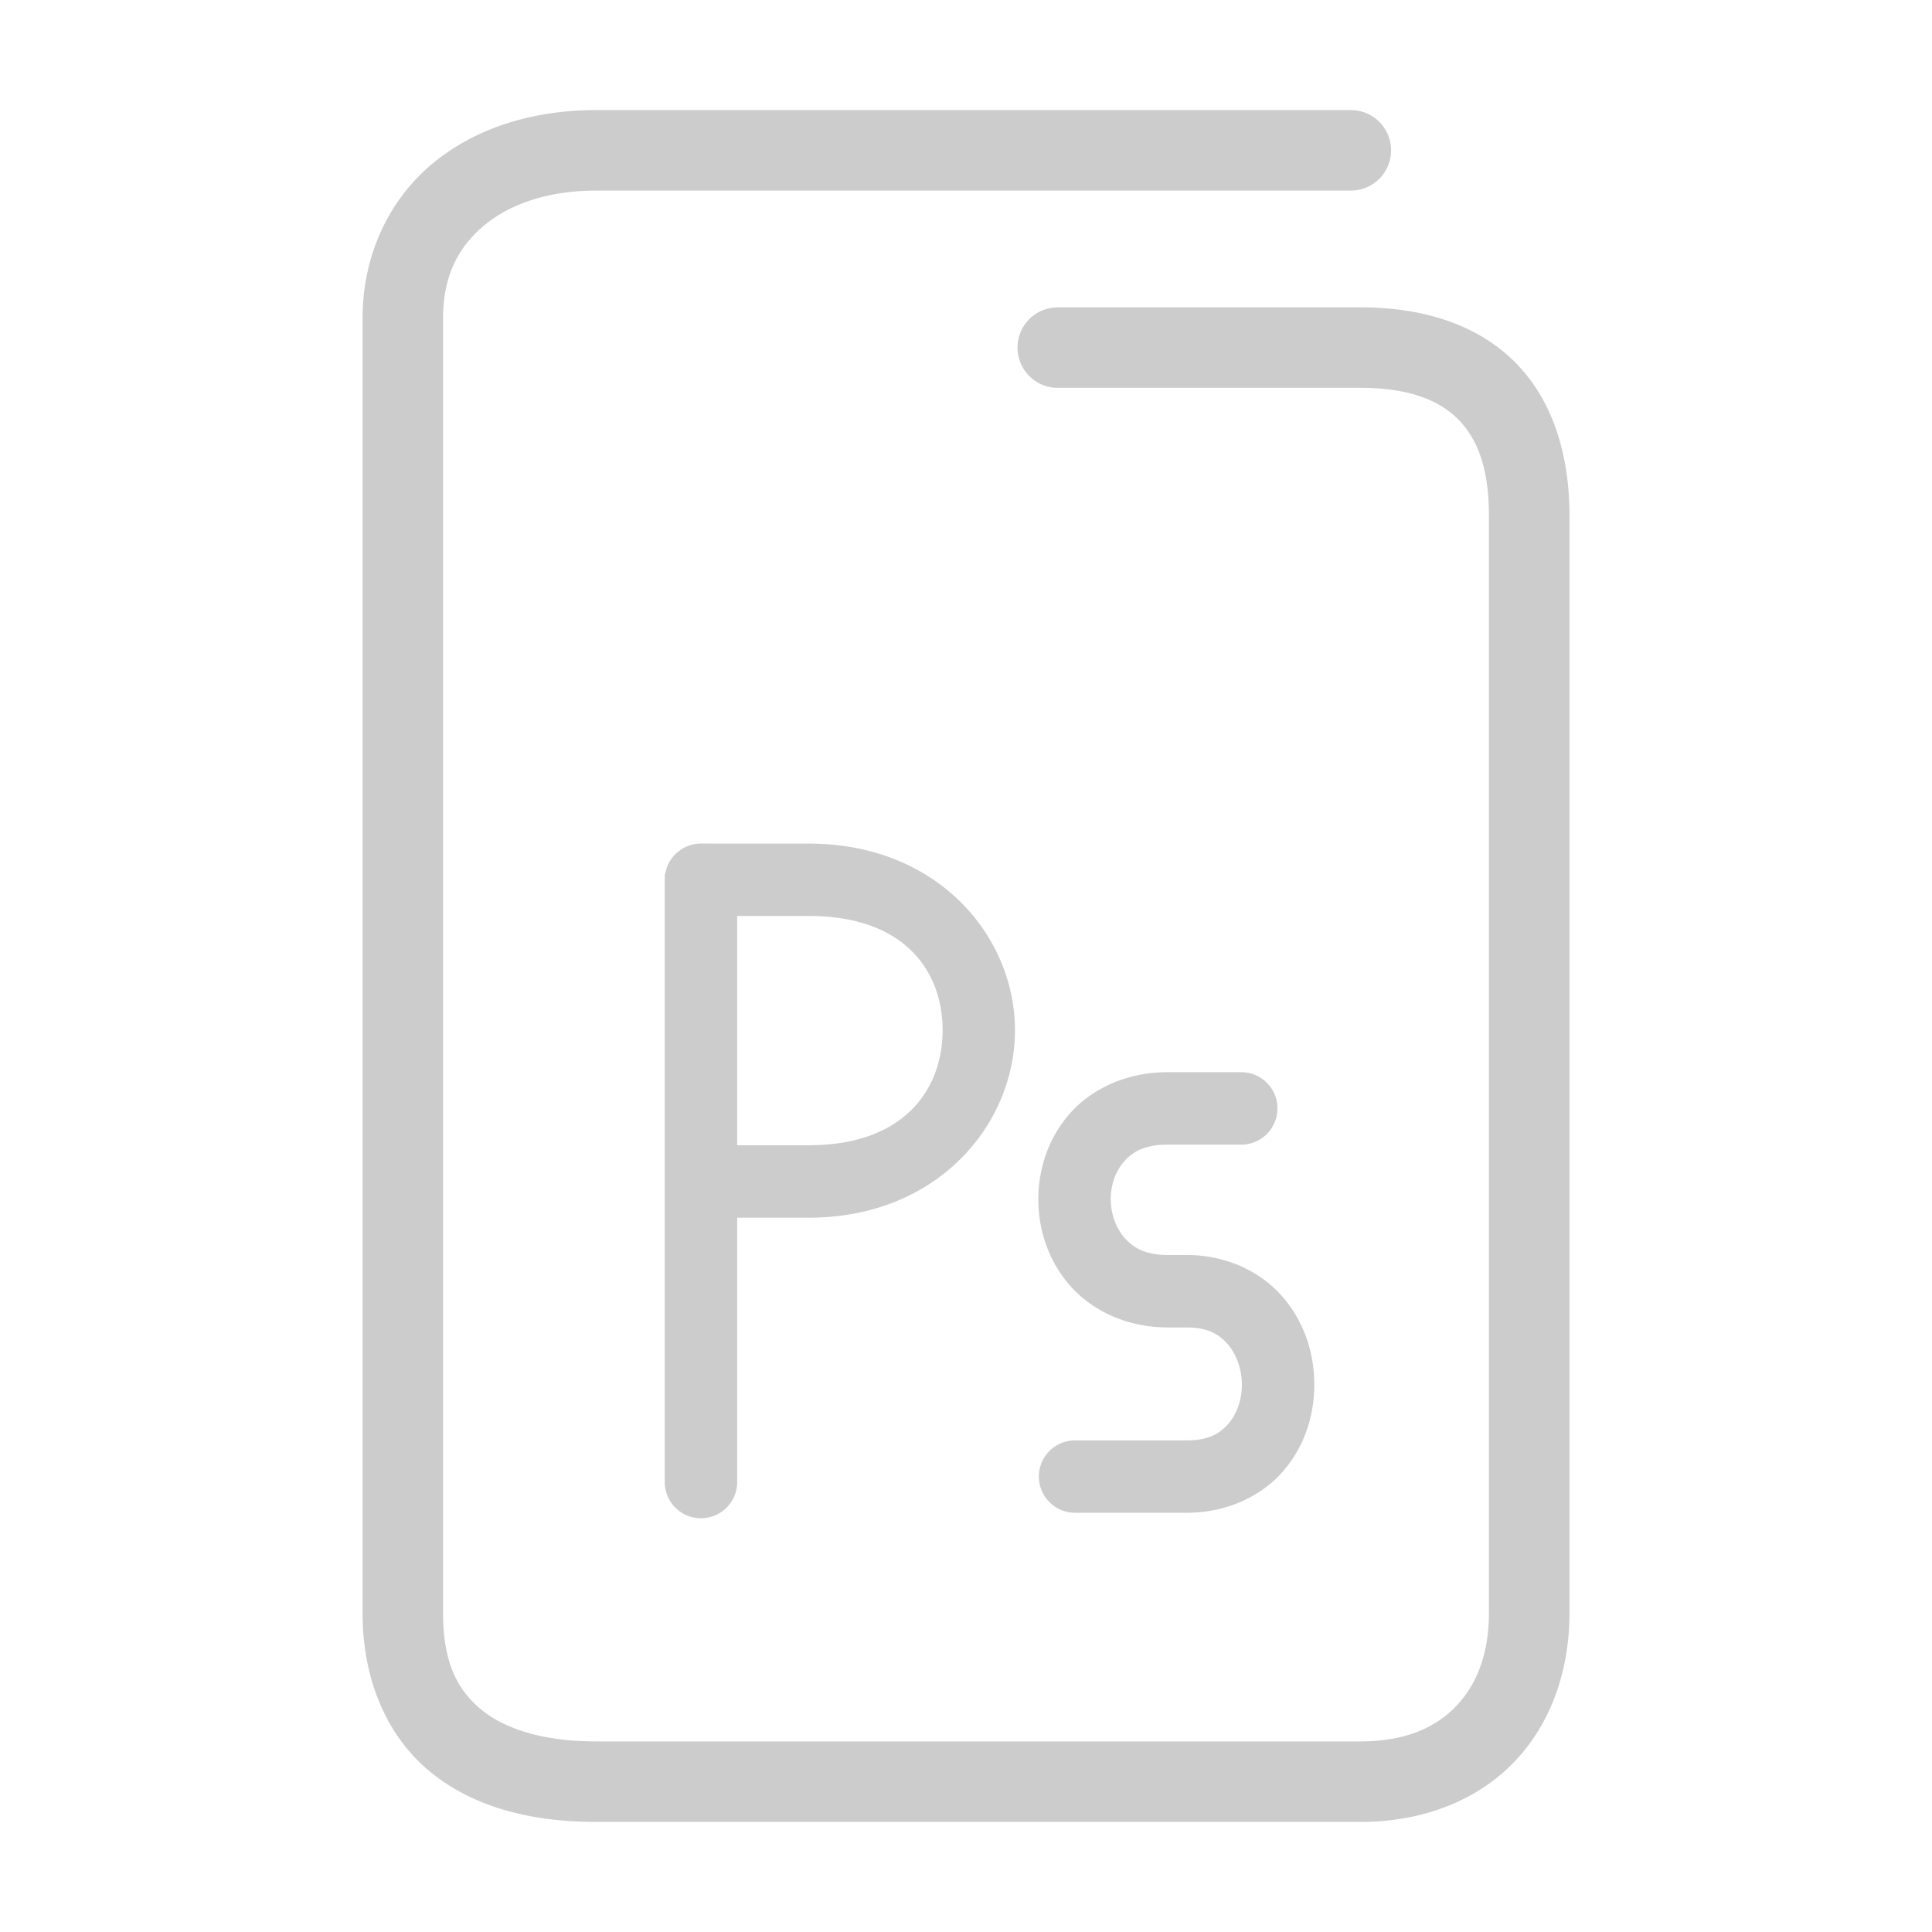 <svg xmlns="http://www.w3.org/2000/svg" width="48" height="48">
	<path d="m 14.809,2.735 c -1.586,0 -3.028,0.453 -4.094,1.355 C 9.649,4.993 9.008,6.358 9.008,7.905 V 40.075 c 0,1.681 0.618,3.086 1.705,3.965 1.087,0.879 2.525,1.225 4.096,1.225 h 18.994 c 1.547,0 2.893,-0.532 3.811,-1.484 0.918,-0.952 1.379,-2.274 1.379,-3.705 V 12.806 c 0,-1.577 -0.451,-2.931 -1.396,-3.85 C 36.65,8.037 35.309,7.636 33.803,7.636 h -7.523 a 1,1 0 0 0 -1,1 1,1 0 0 0 1,1 h 7.523 c 1.162,0 1.917,0.288 2.398,0.756 0.482,0.468 0.791,1.2 0.791,2.414 v 27.27 c 0,1.013 -0.306,1.784 -0.818,2.316 -0.513,0.532 -1.262,0.873 -2.371,0.873 H 14.809 c -1.271,0 -2.235,-0.291 -2.838,-0.779 -0.603,-0.488 -0.963,-1.177 -0.963,-2.41 V 7.905 c 0,-1.027 0.364,-1.748 1,-2.287 0.636,-0.539 1.596,-0.883 2.801,-0.883 h 18.752 a 1,1 0 0 0 1,-1 1,1 0 0 0 -1,-1 z m 2.607,18.223 a 0.9,0.9 0 0 0 -0.889,0.758 h -0.012 v 0.143 7.494 1.254 6.213 a 0.9,0.9 0 0 0 0.9,0.9 0.9,0.9 0 0 0 0.9,-0.9 V 30.253 h 1.781 c 3.206,0 5.115,-2.322 5.121,-4.646 0.006,-2.324 -1.9,-4.648 -5.121,-4.648 z m 0.898,1.799 h 1.783 c 2.425,0 3.326,1.422 3.322,2.846 -0.003,1.423 -0.918,2.85 -3.322,2.85 h -1.783 z m 10.688,3.881 c -0.994,0.002 -1.853,0.396 -2.404,1.008 -0.551,0.612 -0.805,1.398 -0.801,2.168 0.004,0.77 0.266,1.55 0.816,2.158 0.55,0.608 1.402,1.005 2.387,1.008 a 0.9,0.9 0 0 0 0.002,0 h 0.482 c 0.517,0 0.798,0.166 1.016,0.414 0.217,0.248 0.351,0.618 0.354,0.996 0.003,0.379 -0.124,0.741 -0.336,0.984 -0.212,0.243 -0.495,0.412 -1.033,0.412 h -2.775 a 0.9,0.9 0 0 0 -0.9,0.898 0.9,0.9 0 0 0 0.9,0.9 h 2.775 c 0.99,0 1.847,-0.407 2.389,-1.027 0.542,-0.62 0.785,-1.409 0.779,-2.182 -0.005,-0.773 -0.258,-1.554 -0.799,-2.17 -0.541,-0.616 -1.39,-1.025 -2.369,-1.025 h -0.48 -0.002 c -0.538,-0.002 -0.835,-0.173 -1.055,-0.416 -0.22,-0.243 -0.349,-0.599 -0.352,-0.963 -0.002,-0.364 0.122,-0.712 0.338,-0.951 0.215,-0.239 0.514,-0.411 1.068,-0.412 h 1.836 a 0.9,0.9 0 0 0 0.9,-0.9 0.9,0.9 0 0 0 -0.9,-0.9 z" fill="#cccccc"/>
</svg>

